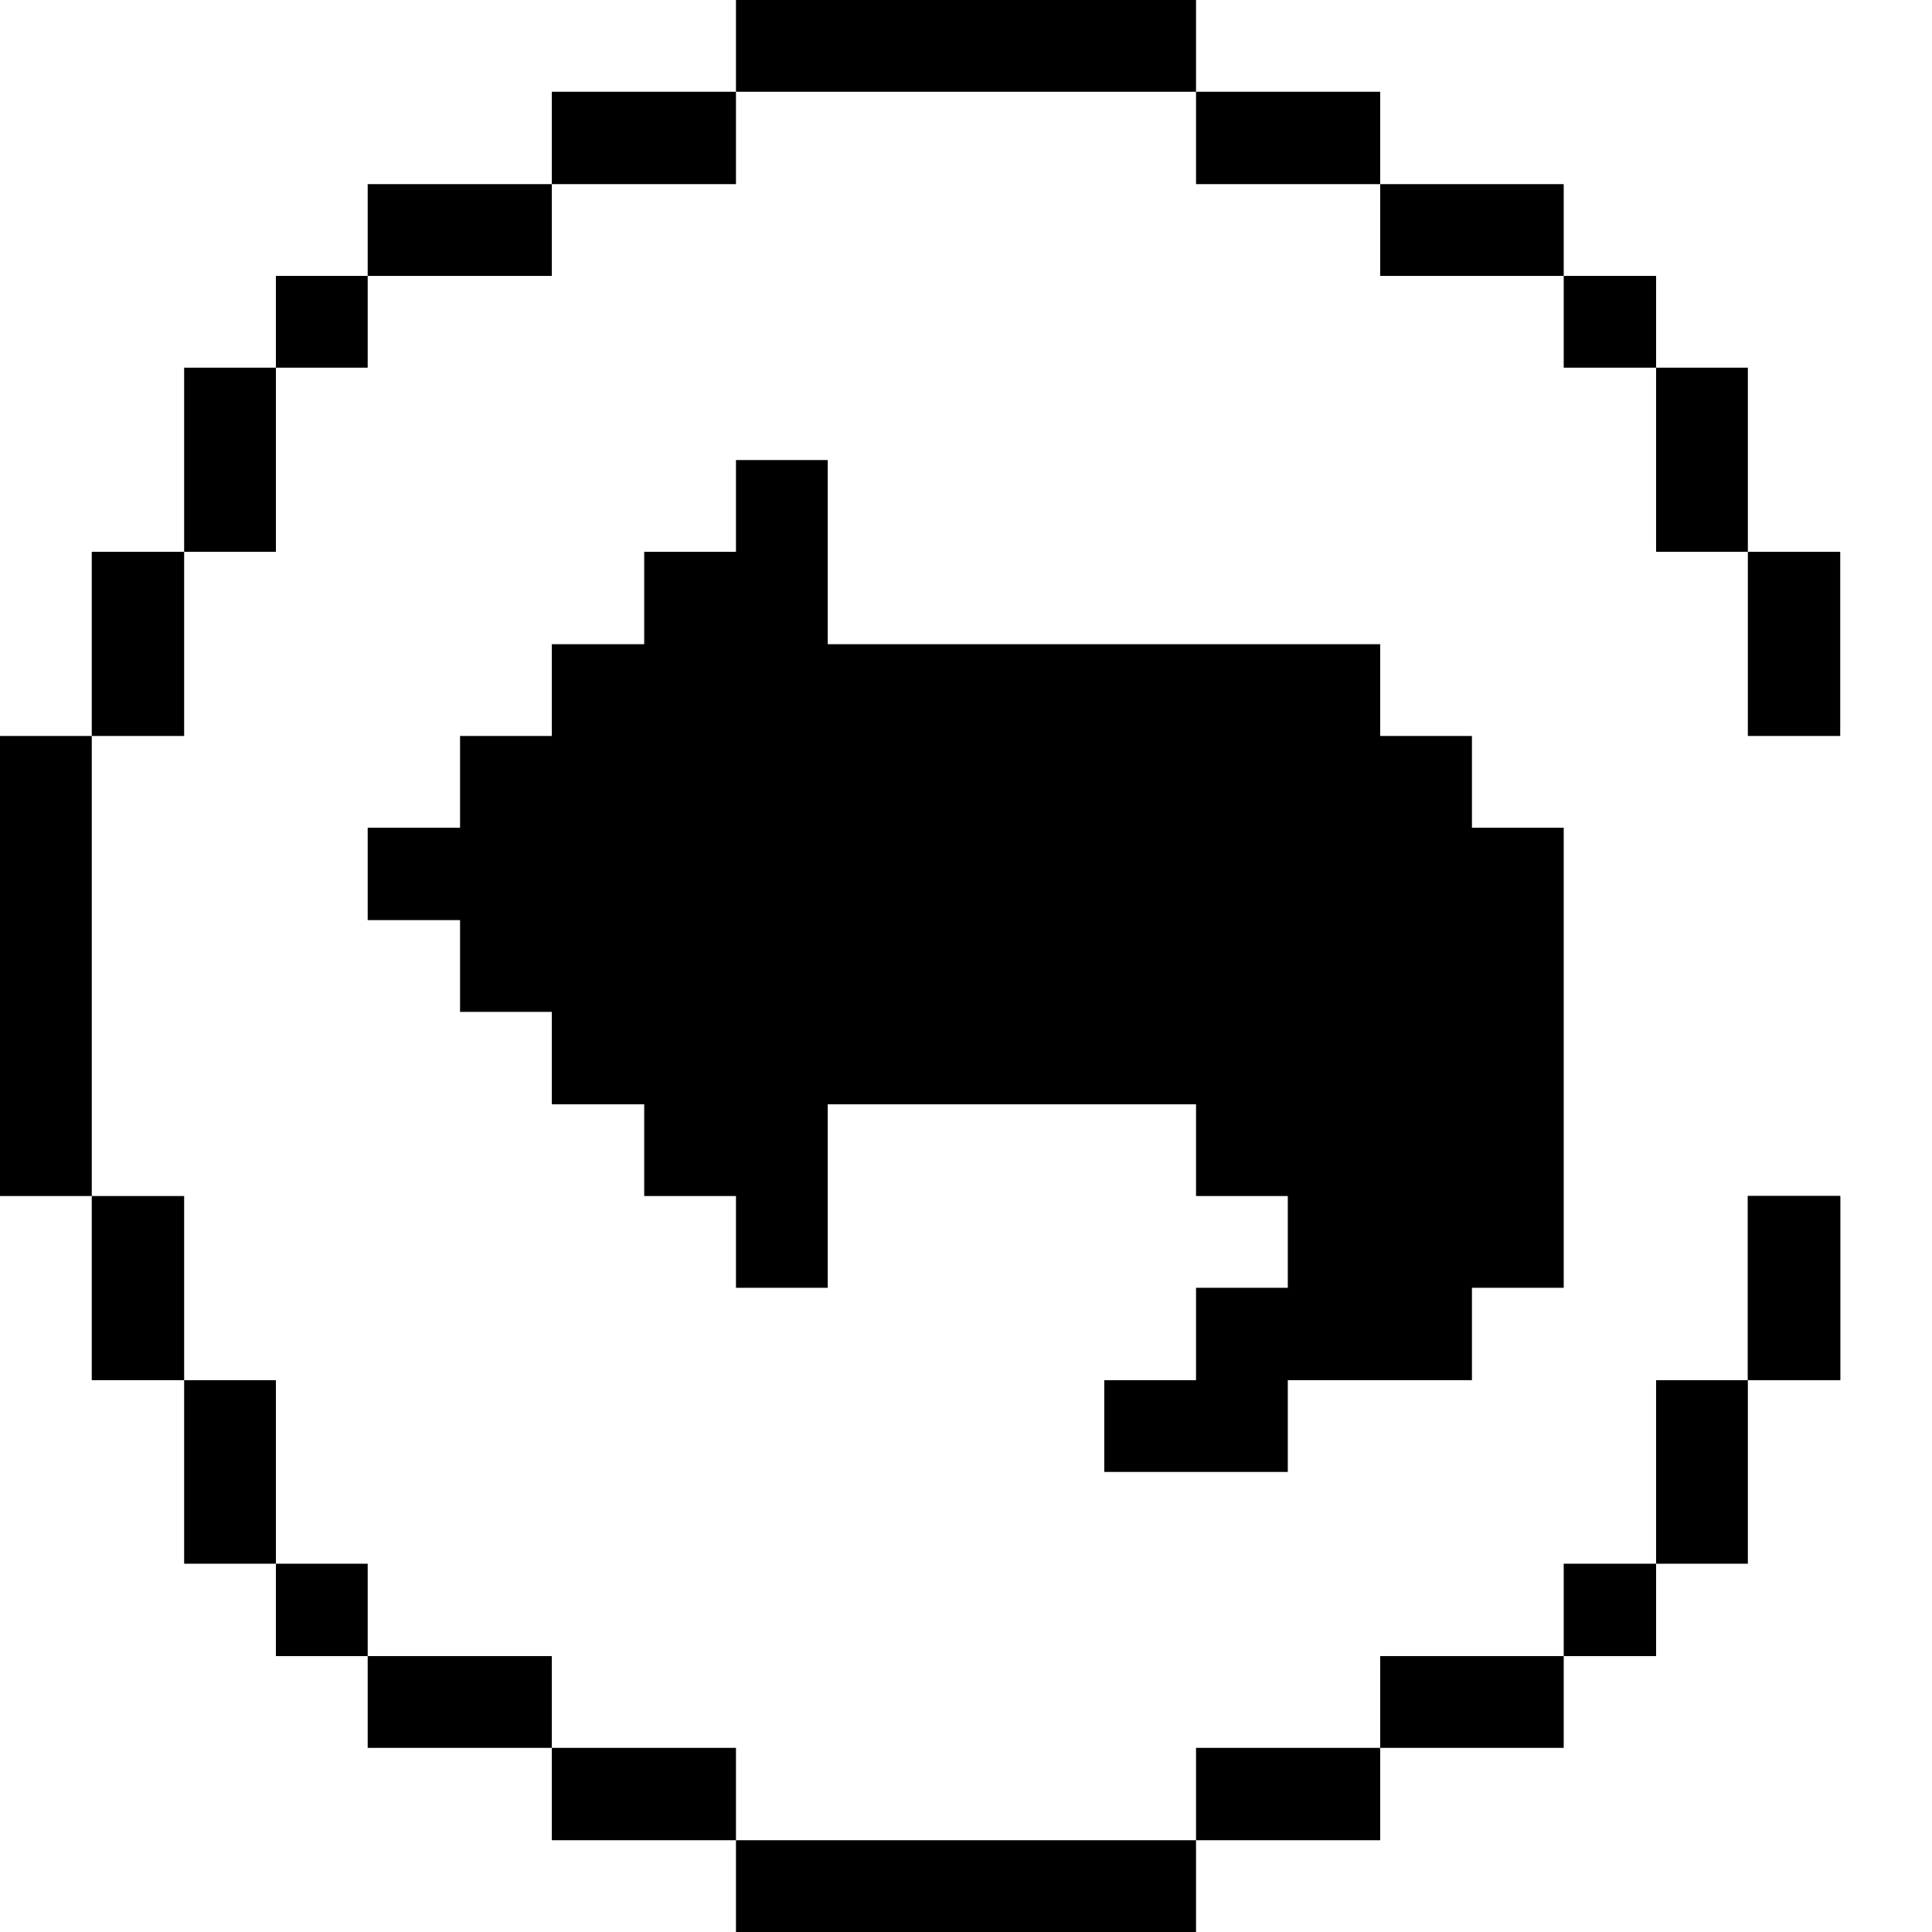 <svg xmlns="http://www.w3.org/2000/svg" viewBox="0 0 32 32" height="32" width="32">
<path d="m28.95,19.81l1.53,0l0,3.05l-1.53,0l0,-3.05z"></path>
<path d="M28.95 19.81h1.53v3.05h-1.53Z"></path>
<path d="M28.95 9.14h1.53v3.05h-1.53Z"></path>
<path d="M27.43 22.86h1.52v3.04h-1.52Z"></path>
<path d="M27.43 6.09h1.52v3.05h-1.52Z"></path>
<path d="M25.9 25.9h1.53v1.53H25.9Z"></path>
<path d="M25.9 4.57h1.53v1.52H25.9Z"></path>
<path d="M22.86 27.43h3.04v1.52h-3.04Z"></path>
<path d="m24.38 12.19 -1.52 0 0 -1.52 -9.15 0 0 -3.05 -1.52 0 0 1.52 -1.52 0 0 1.53 -1.53 0 0 1.52 -1.52 0 0 1.52 -1.53 0 0 1.53 1.53 0 0 1.52 1.52 0 0 1.53 1.53 0 0 1.52 1.52 0 0 1.52 1.52 0 0 -3.04 6.1 0 0 1.52 1.52 0 0 1.52 -1.52 0 0 1.53 -1.52 0 0 1.52 3.04 0 0 -1.52 3.05 0 0 -1.53 1.52 0 0 -7.62 -1.52 0 0 -1.52z"></path>
<path d="M22.86 3.05h3.04v1.52h-3.04Z"></path>
<path d="M19.81 28.95h3.05v1.53h-3.05Z"></path>
<path d="M19.81 1.52h3.05v1.53h-3.05Z"></path>
<path d="M12.19 30.48h7.62V32h-7.62Z"></path>
<path d="M12.19 0h7.62v1.52h-7.62Z"></path>
<path d="M9.14 28.95h3.05v1.53H9.14Z"></path>
<path d="M9.14 1.52h3.05v1.53H9.14Z"></path>
<path d="M6.09 27.43h3.05v1.52H6.09Z"></path>
<path d="M6.09 3.05h3.05v1.52H6.09Z"></path>
<path d="M4.57 25.9h1.52v1.53H4.57Z"></path>
<path d="M4.57 4.57h1.52v1.52H4.57Z"></path>
<path d="M3.05 22.86h1.52v3.04H3.05Z"></path>
<path d="M3.05 6.09h1.52v3.05H3.05Z"></path>
<path d="M1.52 19.81h1.53v3.05H1.52Z"></path>
<path d="M1.52 9.14h1.53v3.05H1.52Z"></path>
<path d="M0 12.19h1.52v7.62H0Z"></path>
</svg>